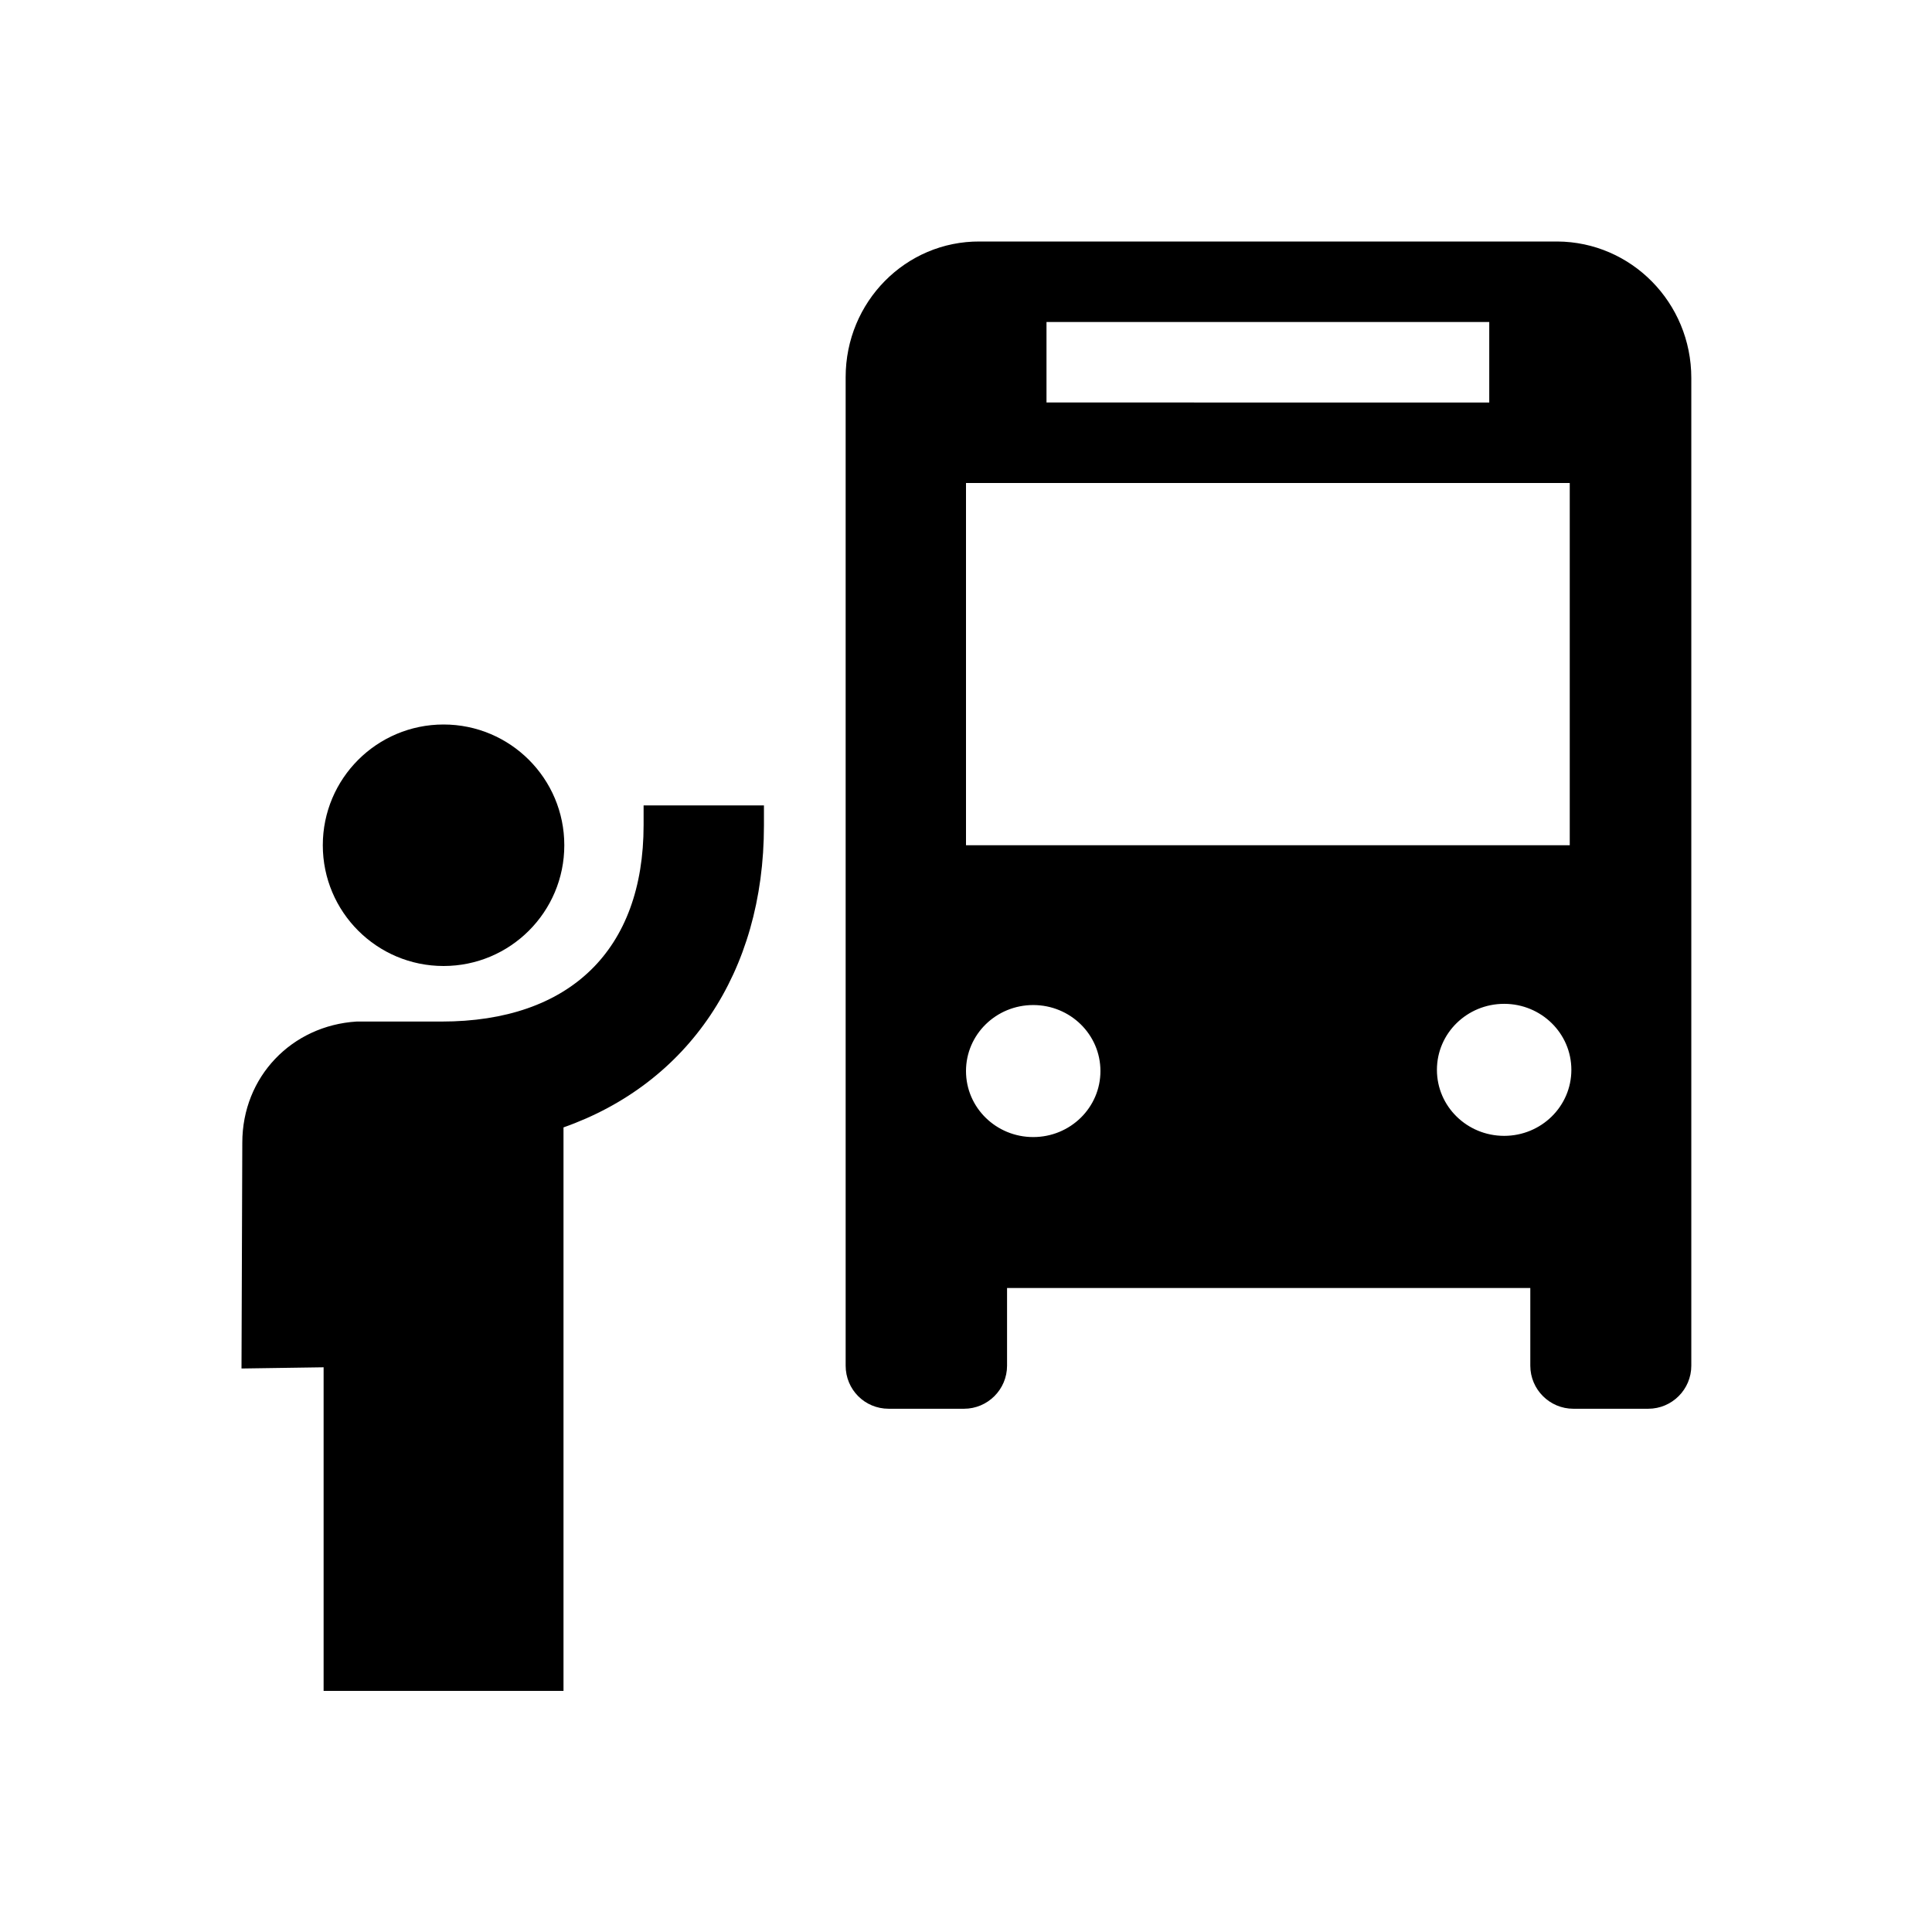 <svg fill="CurrentColor" viewBox="0 0 48 48" xmlns="http://www.w3.org/2000/svg">
  <circle cx="11.02" cy="21" r="3"/>
  <path d="M15.99 20v.5c0 3.1-1.83 4.88-5.02 4.88H8.86c-1.61.1-2.84 1.37-2.84 3.01L6 34l2.04-.03v8.04H14v-14c3.09-1.09 4.98-3.84 4.98-7.5v-.5h-2.99ZM38.67 6H24.34c-1.84-.01-3.33 1.5-3.33 3.37v24.56c0 .59.47 1.07 1.07 1.07h1.87c.59 0 1.07-.48 1.07-1.07V32h13v1.93c0 .59.48 1.07 1.07 1.07h1.86c.59 0 1.07-.48 1.07-1.07V9.39c0-1.87-1.49-3.38-3.33-3.39ZM26 8h11v2H26V8Zm-2 4h15v9H24v-9Zm1.67 16.25c-.92 0-1.67-.73-1.67-1.64s.75-1.64 1.67-1.64 1.67.73 1.67 1.64-.75 1.64-1.67 1.64Zm11.7-.03c-.92 0-1.67-.73-1.67-1.64s.75-1.64 1.67-1.64 1.67.73 1.67 1.64-.75 1.64-1.67 1.64Z"/>
</svg>

